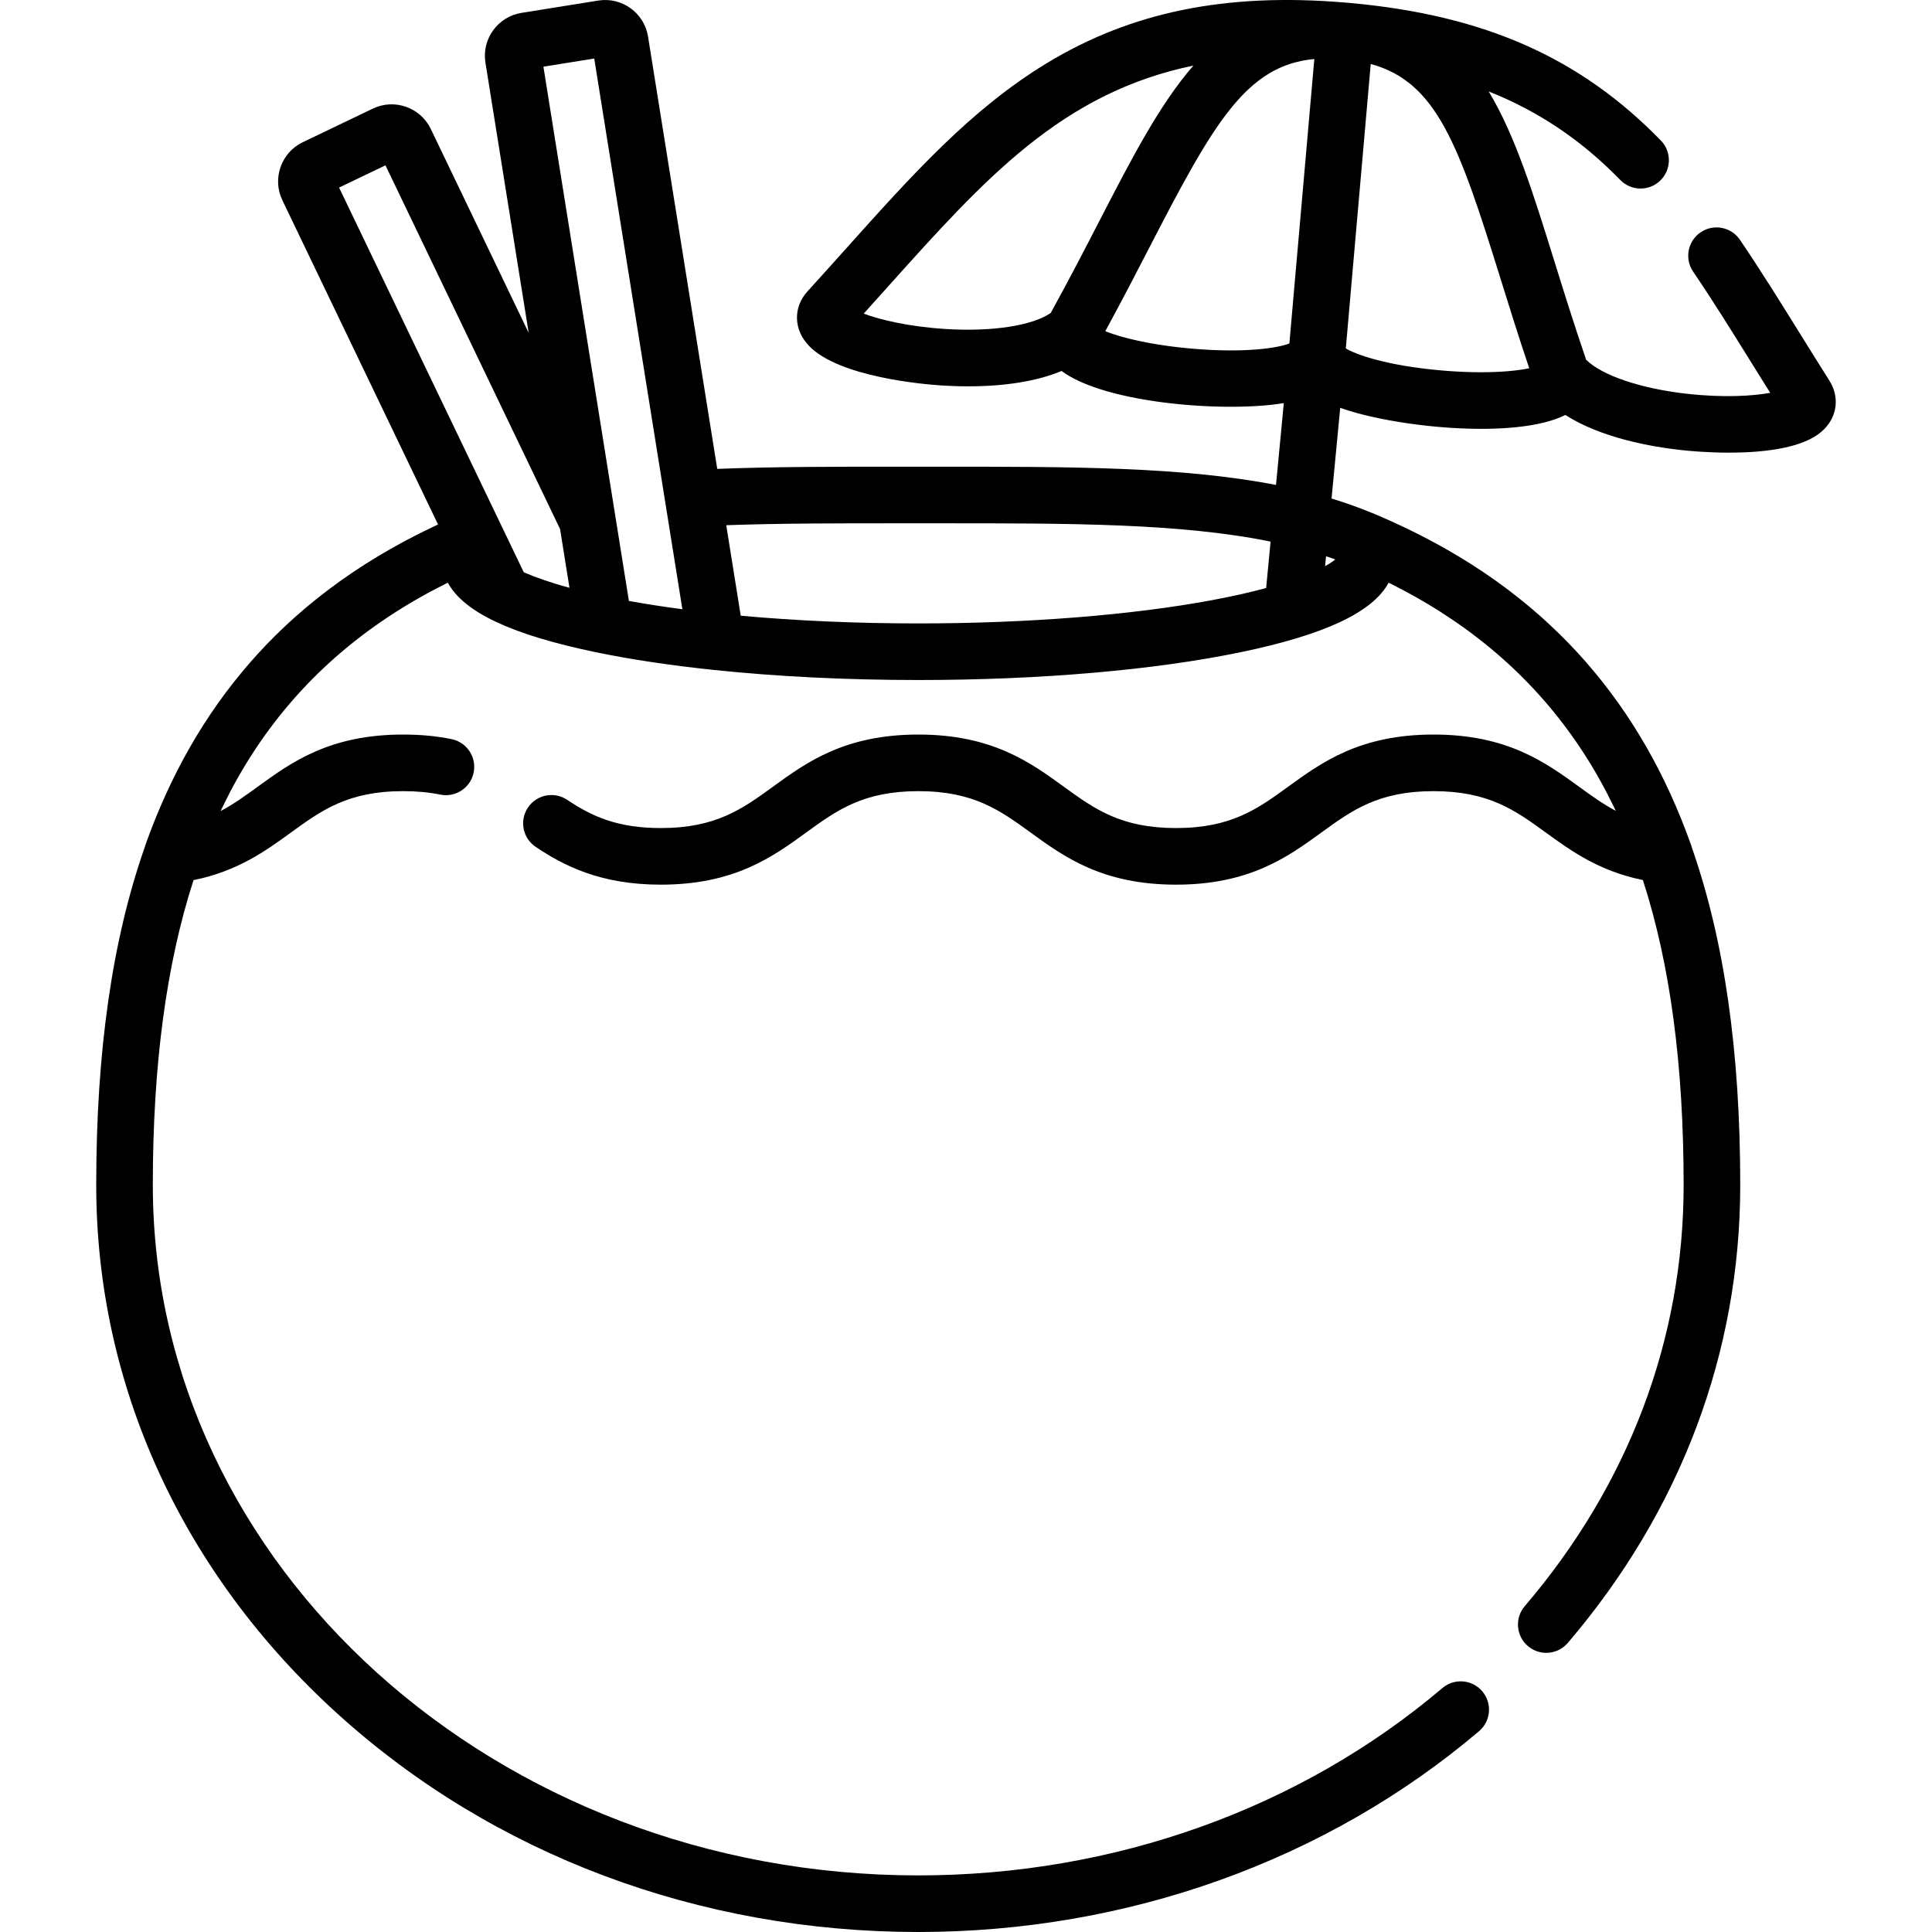 <svg xmlns="http://www.w3.org/2000/svg" version="1.1" xmlns:xlink="http://www.w3.org/1999/xlink" xmlns:svgjs="http://svgjs.com/svgjs" width="512" height="512" x="0" y="0" viewBox="0 0 511.999 511.999" style="enable-background:new 0 0 512 512" xml:space="preserve" class=""><g>
<g xmlns="http://www.w3.org/2000/svg">
	<g>
		<path d="M484.793,100.848c-2.696-4.259-5.299-8.446-7.848-12.548c-5.41-8.705-10.521-16.927-15.847-24.752    c-2.33-3.425-6.997-4.31-10.42-1.98c-3.425,2.331-4.312,6.996-1.98,10.42c5.151,7.568,10.181,15.661,15.507,24.23    c1.613,2.595,3.247,5.225,4.913,7.885c-4.499,0.835-12.258,1.346-22.059,0.251c-12.256-1.369-22.502-4.854-26.716-9.014    c-3.222-9.417-6.016-18.388-8.491-26.343c-5.505-17.694-10.293-33.074-17.325-44.759c13.322,5.299,24.66,12.977,34.866,23.46    c2.89,2.967,7.639,3.033,10.606,0.143c2.968-2.889,3.032-7.638,0.143-10.605C418.795,15.309,393.49,4.075,358.109,0.82    c-0.263-0.03-0.537-0.056-0.842-0.083c-0.017-0.002-0.034-0.004-0.052-0.005c-0.02-0.002-0.037-0.003-0.058-0.005    c-0.002,0-0.004,0-0.006,0c-0.003,0-0.006-0.001-0.009-0.001c-0.328-0.029-0.646-0.055-0.964-0.074    c-31.397-2.599-56.452,2.527-78.826,16.128c-20.067,12.199-35.525,29.445-53.424,49.414c-3.223,3.596-6.514,7.268-9.911,10.994    c-3.92,4.302-3.723,10.296,0.48,14.576c8.057,8.204,30.355,10.075,34.743,10.367c8.184,0.543,21.647,0.547,32.095-3.819    c0.053,0.04,0.112,0.078,0.167,0.117c0.118,0.086,0.24,0.17,0.362,0.255c0.188,0.131,0.38,0.26,0.577,0.388    c0.129,0.084,0.26,0.167,0.394,0.249c0.204,0.126,0.413,0.251,0.625,0.374c0.135,0.078,0.271,0.157,0.409,0.234    c0.228,0.127,0.462,0.251,0.699,0.375c0.133,0.069,0.264,0.14,0.4,0.208c0.273,0.138,0.555,0.272,0.839,0.405    c0.107,0.05,0.211,0.102,0.321,0.152c0.803,0.367,1.647,0.719,2.527,1.055c0.117,0.045,0.238,0.087,0.355,0.131    c0.324,0.121,0.65,0.241,0.983,0.357c0.156,0.055,0.316,0.108,0.475,0.162c0.305,0.104,0.611,0.206,0.923,0.307    c0.172,0.055,0.347,0.11,0.521,0.164c0.306,0.095,0.614,0.189,0.926,0.282c0.181,0.053,0.362,0.107,0.545,0.159    c0.317,0.091,0.637,0.18,0.96,0.268c0.18,0.049,0.359,0.098,0.541,0.146c0.347,0.092,0.698,0.181,1.051,0.269    c0.16,0.04,0.318,0.081,0.479,0.12c0.42,0.102,0.845,0.202,1.273,0.299c0.098,0.022,0.195,0.046,0.294,0.068    c0.538,0.121,1.081,0.238,1.629,0.351c0.043,0.009,0.086,0.017,0.129,0.026c0.495,0.101,0.993,0.2,1.495,0.295    c0.163,0.031,0.327,0.06,0.491,0.09c0.386,0.071,0.772,0.142,1.162,0.209c0.196,0.034,0.393,0.067,0.59,0.1    c0.36,0.061,0.721,0.12,1.083,0.178c0.213,0.034,0.426,0.067,0.639,0.099c0.353,0.054,0.706,0.107,1.06,0.158    c0.216,0.031,0.432,0.062,0.648,0.092c0.362,0.051,0.726,0.099,1.089,0.147c0.207,0.027,0.413,0.054,0.62,0.081    c0.391,0.049,0.784,0.096,1.176,0.142c0.179,0.021,0.358,0.043,0.538,0.063c0.496,0.056,0.992,0.109,1.488,0.16    c0.076,0.008,0.152,0.017,0.228,0.024c0.576,0.058,1.153,0.112,1.729,0.163c0.149,0.013,0.298,0.025,0.447,0.037    c0.423,0.036,0.846,0.071,1.268,0.103c0.206,0.016,0.411,0.03,0.617,0.044c0.364,0.026,0.728,0.052,1.09,0.075    c0.226,0.015,0.452,0.028,0.678,0.041c0.343,0.021,0.686,0.04,1.028,0.058c0.232,0.012,0.463,0.024,0.693,0.035    c0.339,0.016,0.676,0.031,1.012,0.045c0.224,0.009,0.448,0.018,0.672,0.026c0.347,0.013,0.693,0.023,1.038,0.033    c0.212,0.006,0.424,0.013,0.635,0.018c0.373,0.009,0.743,0.016,1.113,0.021c0.176,0.003,0.352,0.007,0.527,0.009    c0.543,0.007,1.083,0.01,1.617,0.01c5.333,0,10.195-0.332,14.01-0.972l-2.071,21.692c-24.983-4.851-54.416-4.844-89.172-4.833    l-5.635,0.001l-5.178-0.001c-17.042-0.007-33.262-0.009-48.09,0.579L171.736,9.684c-1.005-6.259-6.916-10.539-13.184-9.537    l-20.37,3.27c-6.262,1.006-10.541,6.915-9.537,13.17l11.461,71.622l-25.95-54.055c-2.752-5.706-9.64-8.116-15.35-5.373    l-18.604,8.927c-5.693,2.746-8.11,9.617-5.382,15.331L116.09,139c-0.48,0.223-0.96,0.446-1.436,0.672    c-0.412,0.196-0.819,0.396-1.228,0.594c-0.775,0.375-1.545,0.754-2.309,1.137c-0.4,0.201-0.797,0.404-1.194,0.608    c-0.78,0.4-1.555,0.804-2.323,1.213c-0.357,0.19-0.714,0.38-1.069,0.572c-0.834,0.451-1.659,0.909-2.478,1.371    c-0.277,0.156-0.556,0.311-0.831,0.468c-0.985,0.563-1.96,1.134-2.926,1.713c-0.103,0.062-0.209,0.122-0.312,0.185    c-2.232,1.346-4.41,2.735-6.536,4.167c-0.05,0.034-0.1,0.069-0.15,0.103c-0.974,0.658-1.935,1.325-2.887,2.001    c-0.192,0.136-0.381,0.275-0.572,0.412c-0.807,0.579-1.606,1.164-2.396,1.757c-0.244,0.183-0.486,0.367-0.729,0.551    c-0.732,0.556-1.457,1.117-2.174,1.685c-0.265,0.209-0.53,0.419-0.793,0.63c-0.691,0.554-1.374,1.115-2.052,1.68    c-0.267,0.223-0.536,0.444-0.802,0.668c-0.681,0.576-1.352,1.16-2.02,1.748c-0.246,0.217-0.497,0.43-0.741,0.648    c-0.761,0.68-1.513,1.369-2.257,2.065c-0.447,0.417-0.886,0.84-1.327,1.262c-0.502,0.481-1.005,0.961-1.499,1.449    c-0.519,0.513-1.027,1.035-1.537,1.556c-0.286,0.293-0.575,0.583-0.859,0.878c-0.566,0.588-1.123,1.185-1.677,1.783    c-0.204,0.221-0.41,0.44-0.613,0.663c-0.608,0.664-1.208,1.336-1.802,2.012c-0.118,0.135-0.236,0.27-0.354,0.405    c-11.899,13.646-21.096,29.724-27.716,48.401c-0.049,0.139-0.079,0.282-0.12,0.423C29.731,249.11,25.5,278.6,25.5,314.062    c0,53.011,22.755,102.808,64.073,140.217c41.11,37.221,95.72,57.72,153.769,57.72c55.379,0,108.157-18.896,148.612-53.209    c3.158-2.679,3.548-7.412,0.868-10.571c-2.678-3.159-7.411-3.548-10.571-0.869c-37.749,32.017-87.08,49.649-138.909,49.649    c-111.848,0-202.843-82.066-202.843-182.938c0-31.575,3.509-58.308,10.788-80.818c11.667-2.349,19.147-7.769,25.833-12.624    c8.098-5.88,15.091-10.957,29.72-10.957c3.594,0,6.814,0.299,9.843,0.915c4.06,0.823,8.019-1.797,8.843-5.857    c0.824-4.06-1.798-8.018-5.857-8.843c-4.023-0.817-8.22-1.214-12.829-1.214c-19.501,0-29.612,7.342-38.533,13.819    c-3.294,2.392-6.377,4.629-9.837,6.451c0.079-0.168,0.153-0.343,0.233-0.511c0.498-1.039,1.015-2.06,1.534-3.078    c0.264-0.522,0.522-1.05,0.792-1.566c11.051-21,26.796-37.513,47.612-49.913c0.016-0.009,0.031-0.018,0.047-0.028    c1.491-0.887,3.012-1.749,4.555-2.595c0.338-0.185,0.681-0.365,1.021-0.548c1.253-0.674,2.522-1.336,3.809-1.983    c0.199-0.1,0.403-0.195,0.602-0.294c4.252,7.862,16.979,13.804,39.15,18.411c9.269,1.926,19.772,3.495,31.107,4.689    c0.099,0.012,0.198,0.024,0.299,0.031c16.618,1.739,35.032,2.665,54.111,2.665c32.225,0,62.596-2.623,85.518-7.386    c22.162-4.605,34.887-10.544,39.144-18.402c0.237,0.117,0.48,0.23,0.716,0.348c1.046,0.526,2.074,1.067,3.098,1.611    c0.597,0.317,1.197,0.631,1.787,0.954c1.302,0.715,2.584,1.446,3.849,2.191c0.268,0.157,0.538,0.312,0.804,0.47    c19.097,11.416,33.923,26.316,44.754,44.994c0.159,0.275,0.311,0.557,0.468,0.834c0.684,1.2,1.354,2.412,2.006,3.643    c0.527,1.002,1.037,2.021,1.544,3.045c0.265,0.533,0.537,1.058,0.797,1.597c0.12,0.25,0.229,0.51,0.347,0.761    c-3.416-1.81-6.468-4.024-9.729-6.391c-8.923-6.477-19.036-13.818-38.539-13.818s-29.617,7.344-38.539,13.823    c-8.097,5.879-15.09,10.957-29.712,10.957c-14.636,0-21.633-5.079-29.736-10.96c-8.925-6.477-19.04-13.82-38.545-13.82    c-19.502,0-29.615,7.343-38.538,13.822c-8.097,5.88-15.09,10.957-29.713,10.957c-11.341,0-18.121-2.989-24.812-7.477    c-3.441-2.308-8.099-1.39-10.407,2.051c-2.308,3.439-1.39,8.099,2.05,10.406c7.387,4.955,17.105,10.02,33.169,10.02    c19.495,0,29.606-7.342,38.527-13.82c8.099-5.881,15.093-10.96,29.724-10.96c14.635,0,21.632,5.079,29.735,10.959    c8.925,6.478,19.041,13.82,38.546,13.82c19.494,0,29.605-7.342,38.526-13.819c8.099-5.881,15.094-10.96,29.725-10.96    c14.632,0,21.627,5.078,29.727,10.957c6.669,4.841,14.13,10.247,25.745,12.598c7.286,22.516,10.798,49.257,10.798,80.843    c0,40.777-14.56,79.363-42.104,111.585c-2.691,3.148-2.32,7.883,0.828,10.574c1.413,1.208,3.146,1.799,4.869,1.799    c2.117,0,4.222-0.892,5.705-2.627c29.898-34.976,45.702-76.931,45.702-121.331c0-35.44-4.224-64.919-12.853-89.539    c-0.046-0.163-0.082-0.327-0.138-0.487c-6.674-18.819-15.965-34.999-28.004-48.712c-0.01-0.011-0.019-0.022-0.028-0.032    c-0.686-0.781-1.381-1.555-2.085-2.32c-0.097-0.106-0.195-0.21-0.293-0.315c-0.651-0.702-1.306-1.4-1.972-2.089    c-0.157-0.162-0.317-0.322-0.474-0.483c-0.63-0.646-1.262-1.29-1.907-1.924c-0.188-0.185-0.382-0.366-0.571-0.551    c-0.896-0.871-1.805-1.731-2.727-2.58c-0.562-0.518-1.123-1.036-1.695-1.545c-0.312-0.278-0.631-0.549-0.946-0.824    c-0.605-0.53-1.213-1.057-1.829-1.578c-0.304-0.256-0.612-0.509-0.918-0.763c-0.645-0.535-1.295-1.067-1.952-1.593    c-0.289-0.231-0.579-0.459-0.87-0.688c-0.698-0.549-1.402-1.093-2.113-1.631c-0.261-0.197-0.521-0.395-0.784-0.59    c-0.779-0.581-1.567-1.156-2.361-1.724c-0.203-0.145-0.405-0.292-0.609-0.437c-0.947-0.67-1.904-1.332-2.872-1.983    c-0.058-0.039-0.114-0.079-0.172-0.117c-2.132-1.431-4.317-2.818-6.556-4.162c-0.119-0.071-0.24-0.141-0.359-0.212    c-0.95-0.567-1.909-1.127-2.878-1.678c-0.302-0.172-0.608-0.341-0.912-0.511c-0.79-0.443-1.585-0.882-2.389-1.315    c-0.394-0.212-0.79-0.422-1.186-0.632c-0.719-0.38-1.444-0.757-2.173-1.129c-0.458-0.234-0.916-0.467-1.378-0.698    c-0.674-0.337-1.354-0.668-2.037-0.998c-0.51-0.247-1.019-0.495-1.534-0.738c-0.628-0.296-1.264-0.587-1.899-0.878    c-0.574-0.263-1.144-0.529-1.723-0.787c-0.475-0.212-0.959-0.417-1.438-0.626c-0.697-0.304-1.388-0.613-2.094-0.911    c-0.214-0.09-0.43-0.18-0.655-0.271c-0.032-0.013-0.065-0.018-0.098-0.031c-3.5-1.447-7.102-2.731-10.818-3.857l2.296-24.044    c0.022,0.008,0.046,0.015,0.067,0.023c0.168,0.06,0.346,0.119,0.52,0.179c0.378,0.13,0.764,0.26,1.164,0.387    c0.208,0.067,0.42,0.132,0.634,0.198c0.399,0.123,0.809,0.244,1.226,0.363c0.212,0.061,0.42,0.122,0.637,0.182    c0.516,0.143,1.046,0.283,1.586,0.421c0.124,0.032,0.243,0.065,0.369,0.096c0.669,0.168,1.357,0.331,2.059,0.49    c0.2,0.045,0.406,0.089,0.608,0.133c0.513,0.113,1.03,0.225,1.558,0.333c0.265,0.055,0.533,0.108,0.801,0.161    c0.492,0.098,0.99,0.193,1.493,0.286c0.271,0.05,0.541,0.101,0.816,0.15c0.568,0.101,1.143,0.199,1.723,0.295    c0.206,0.034,0.409,0.07,0.617,0.103c0.789,0.126,1.587,0.247,2.394,0.362c0.166,0.024,0.335,0.045,0.501,0.068    c0.648,0.09,1.299,0.176,1.955,0.258c0.27,0.034,0.542,0.065,0.814,0.098c0.569,0.068,1.14,0.133,1.714,0.194    c0.285,0.03,0.57,0.061,0.856,0.089c0.605,0.061,1.211,0.117,1.819,0.171c0.237,0.021,0.473,0.044,0.711,0.063    c0.85,0.071,1.702,0.136,2.553,0.191c0.018,0.001,0.036,0.002,0.055,0.003c0.824,0.053,1.648,0.097,2.47,0.135    c0.245,0.011,0.488,0.02,0.732,0.029c0.605,0.025,1.207,0.045,1.809,0.061c0.276,0.007,0.551,0.013,0.826,0.019    c0.598,0.012,1.193,0.018,1.786,0.021c0.167,0.001,0.336,0.006,0.502,0.006c0.092,0,0.182-0.002,0.273-0.003    c0.361-0.001,0.719-0.006,1.078-0.01c0.345-0.004,0.69-0.008,1.032-0.016c0.355-0.008,0.708-0.019,1.06-0.031    c0.337-0.011,0.674-0.022,1.008-0.037c0.352-0.015,0.7-0.034,1.048-0.053c0.329-0.018,0.656-0.037,0.981-0.059    c0.345-0.023,0.687-0.049,1.028-0.076c0.319-0.025,0.636-0.052,0.95-0.08c0.338-0.031,0.672-0.064,1.004-0.099    c0.311-0.033,0.618-0.067,0.924-0.104c0.325-0.039,0.648-0.079,0.968-0.122c0.303-0.041,0.602-0.084,0.899-0.129    c0.312-0.047,0.622-0.095,0.928-0.146c0.294-0.049,0.582-0.102,0.87-0.155c0.298-0.055,0.594-0.111,0.885-0.17    c0.283-0.058,0.559-0.12,0.836-0.182c0.282-0.063,0.565-0.127,0.84-0.195c0.273-0.067,0.537-0.139,0.802-0.211    c0.263-0.071,0.528-0.142,0.784-0.218c0.264-0.078,0.518-0.162,0.774-0.245c0.242-0.079,0.486-0.156,0.72-0.239    c0.254-0.09,0.496-0.187,0.741-0.282c0.219-0.085,0.442-0.168,0.652-0.258c0.247-0.105,0.48-0.217,0.715-0.328    c0.161-0.076,0.333-0.146,0.489-0.224c9.529,6.111,22.785,8.443,30.942,9.327c1.81,0.196,6.689,0.658,12.45,0.658    c8.156,0,18.08-0.925,23.566-4.84C486.671,111.636,487.908,105.767,484.793,100.848z M138.801,151.651L89.86,49.71l12.292-5.897    l46.273,96.39c0.011,0.024,0,0,0.011,0.024l-0.011-0.024l2.492,15.57C145.646,154.338,141.695,152.922,138.801,151.651z     M166.666,159.256L144.009,17.675l13.469-2.163l23.358,145.94C175.876,160.799,171.139,160.066,166.666,159.256z M335.542,155.833    c-3.971,1.073-8.675,2.156-14.245,3.195c-21.373,3.987-49.058,6.184-77.955,6.184c-16.38,0-32.367-0.707-47.04-2.045    l-3.838-23.981c14.063-0.508,29.494-0.511,45.696-0.505l5.183,0.001l5.641-0.001c34.669-0.012,63.851-0.023,87.733,4.844    L335.542,155.833z M291.394,58.469c-3.821,7.405-8.134,15.755-12.945,24.47c-4.871,3.367-15.568,5.024-27.88,4.247    c-9.838-0.622-17.391-2.47-21.677-4.072c2.102-2.329,4.168-4.634,6.207-6.909c25.856-28.847,46.305-51.634,81.157-58.819    C307.292,27.674,299.897,41.992,291.394,58.469z M341.697,91.023c-2.895,1.142-11.315,2.575-25.333,1.41    c-0.754-0.063-1.491-0.131-2.215-0.203c-0.25-0.025-0.491-0.053-0.737-0.079c-0.47-0.05-0.94-0.099-1.398-0.153    c-0.277-0.032-0.546-0.067-0.818-0.1c-0.412-0.051-0.823-0.102-1.224-0.155c-0.282-0.038-0.557-0.077-0.833-0.116    c-0.379-0.053-0.755-0.107-1.123-0.163c-0.271-0.041-0.539-0.083-0.805-0.125c-0.36-0.057-0.714-0.115-1.064-0.173    c-0.257-0.043-0.512-0.087-0.763-0.131c-0.346-0.061-0.685-0.123-1.021-0.185c-0.236-0.044-0.474-0.088-0.705-0.133    c-0.339-0.066-0.668-0.133-0.995-0.2c-0.211-0.043-0.425-0.086-0.631-0.13c-0.35-0.074-0.687-0.15-1.022-0.225    c-0.167-0.038-0.341-0.075-0.504-0.113c-0.465-0.108-0.917-0.216-1.353-0.326c-0.023-0.006-0.048-0.012-0.072-0.017    c-0.464-0.117-0.909-0.234-1.339-0.351c-0.116-0.032-0.222-0.063-0.335-0.095c-0.305-0.085-0.606-0.17-0.892-0.255    c-0.138-0.041-0.267-0.082-0.401-0.122c-0.247-0.075-0.491-0.15-0.723-0.225c-0.136-0.044-0.266-0.087-0.397-0.131    c-0.214-0.071-0.425-0.142-0.626-0.212c-0.124-0.043-0.244-0.087-0.363-0.13c-0.192-0.069-0.377-0.138-0.555-0.206    c-0.11-0.042-0.218-0.084-0.322-0.125c-0.074-0.029-0.141-0.058-0.213-0.087c4.374-8.009,8.296-15.609,11.812-22.421    c16.899-32.747,25.548-48.035,43.585-49.705L341.697,91.023z M353.86,148.251c-0.594,0.502-1.473,1.108-2.698,1.79l0.252-2.636    C352.236,147.679,353.052,147.96,353.86,148.251z M405.058,97.628c-0.125,0.026-0.254,0.051-0.385,0.077    c-0.172,0.033-0.351,0.066-0.534,0.098c-0.137,0.024-0.276,0.048-0.42,0.071c-0.198,0.032-0.405,0.064-0.614,0.095    c-0.148,0.022-0.294,0.044-0.447,0.065c-0.232,0.032-0.475,0.062-0.72,0.092c-0.147,0.018-0.289,0.037-0.441,0.054    c-0.291,0.033-0.597,0.064-0.905,0.095c-0.122,0.012-0.238,0.025-0.363,0.037c-0.443,0.041-0.901,0.079-1.377,0.114    c-0.026,0.002-0.055,0.003-0.081,0.005c-0.447,0.032-0.909,0.061-1.385,0.086c-0.16,0.009-0.328,0.015-0.491,0.022    c-0.351,0.017-0.705,0.033-1.071,0.046c-0.204,0.007-0.416,0.012-0.625,0.018c-0.34,0.01-0.683,0.018-1.036,0.024    c-0.231,0.004-0.468,0.006-0.704,0.008c-0.345,0.003-0.695,0.006-1.051,0.005c-0.251,0-0.506-0.002-0.763-0.003    c-0.357-0.003-0.72-0.007-1.087-0.014c-0.266-0.005-0.534-0.01-0.805-0.017c-0.377-0.009-0.762-0.022-1.15-0.035    c-0.275-0.01-0.548-0.019-0.828-0.03c-0.404-0.017-0.818-0.038-1.233-0.059c-0.275-0.014-0.547-0.027-0.827-0.043    c-0.464-0.027-0.94-0.06-1.416-0.093c-0.241-0.017-0.477-0.031-0.721-0.049c-0.728-0.055-1.467-0.115-2.222-0.185    c-14.003-1.284-22.049-4.154-24.701-5.777l6.602-75.387c17.473,4.772,23.329,21.326,34.274,56.506    c2.276,7.319,4.816,15.484,7.73,24.13C405.193,97.599,405.129,97.613,405.058,97.628z" fill="#000000" data-original="#000000"></path>
	</g>
</g>
<g xmlns="http://www.w3.org/2000/svg">
</g>
<g xmlns="http://www.w3.org/2000/svg">
</g>
<g xmlns="http://www.w3.org/2000/svg">
</g>
<g xmlns="http://www.w3.org/2000/svg">
</g>
<g xmlns="http://www.w3.org/2000/svg">
</g>
<g xmlns="http://www.w3.org/2000/svg">
</g>
<g xmlns="http://www.w3.org/2000/svg">
</g>
<g xmlns="http://www.w3.org/2000/svg">
</g>
<g xmlns="http://www.w3.org/2000/svg">
</g>
<g xmlns="http://www.w3.org/2000/svg">
</g>
<g xmlns="http://www.w3.org/2000/svg">
</g>
<g xmlns="http://www.w3.org/2000/svg">
</g>
<g xmlns="http://www.w3.org/2000/svg">
</g>
<g xmlns="http://www.w3.org/2000/svg">
</g>
<g xmlns="http://www.w3.org/2000/svg">
</g>
</g></svg>
